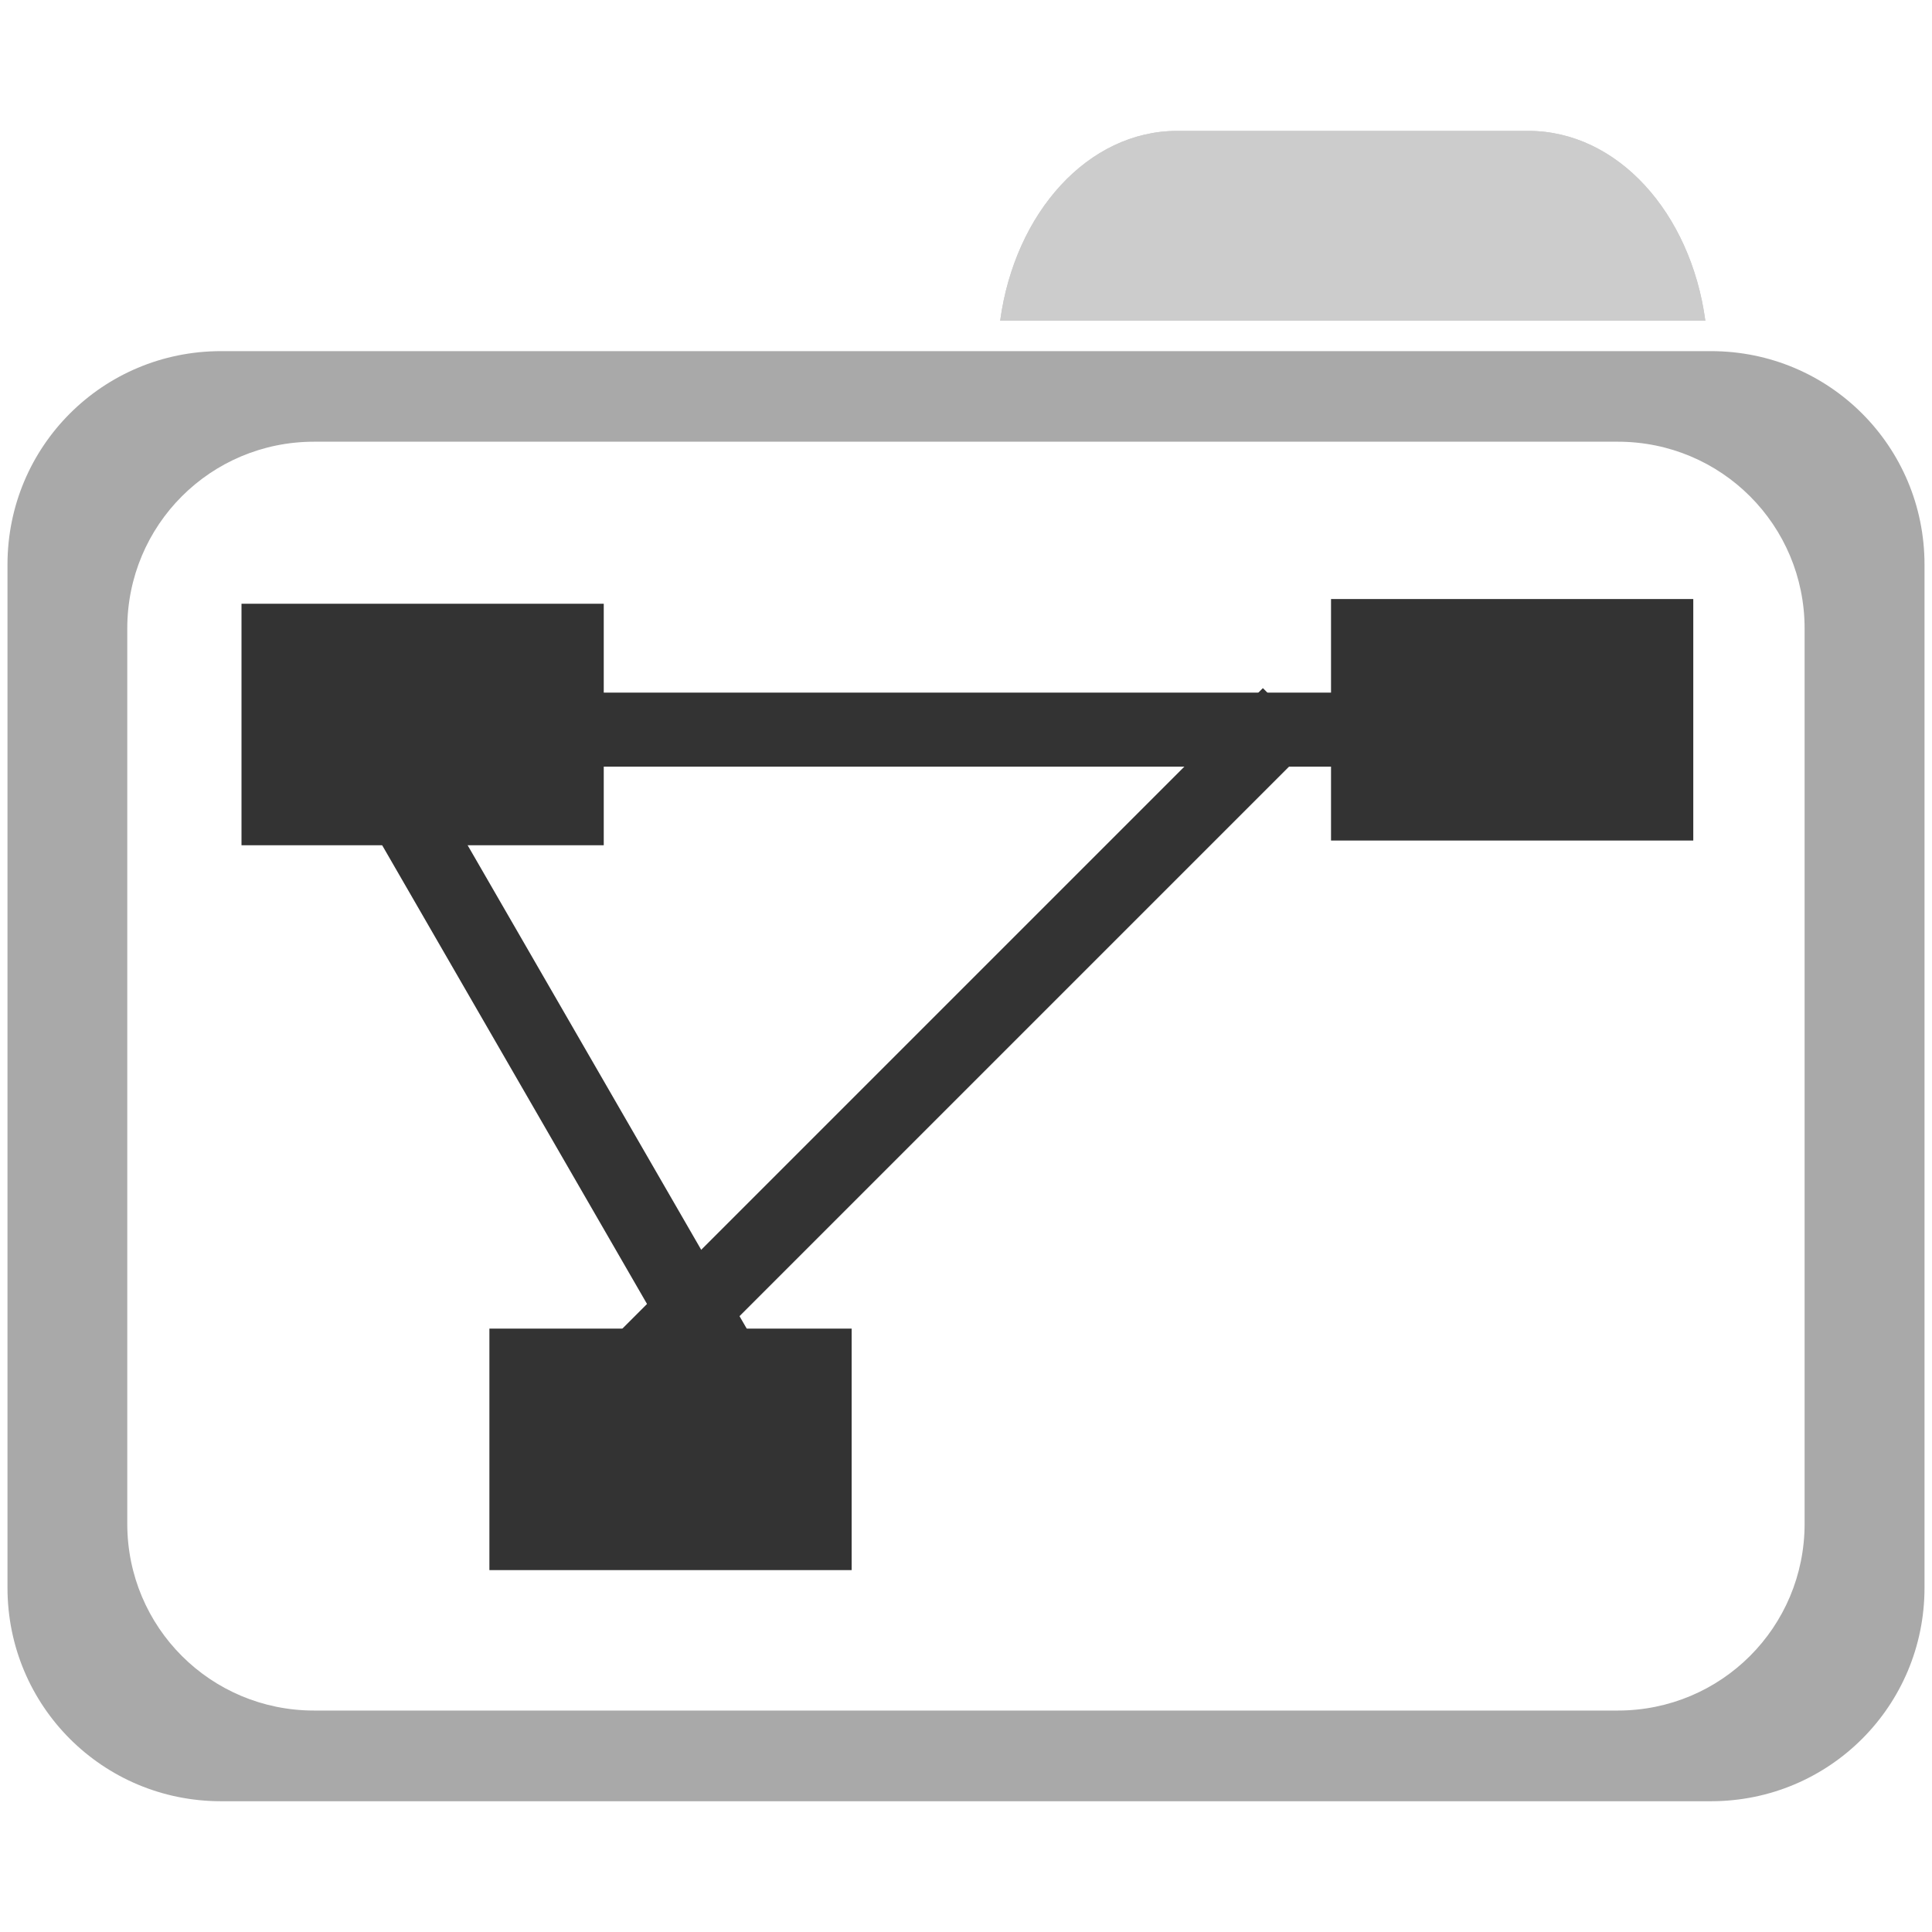 <?xml version="1.0" encoding="UTF-8" standalone="no"?>
<!-- Created with Inkscape (http://www.inkscape.org/) -->

<svg
   xmlns:dc="http://purl.org/dc/elements/1.1/"
   xmlns:cc="http://creativecommons.org/ns#"
   xmlns:rdf="http://www.w3.org/1999/02/22-rdf-syntax-ns#"
   xmlns:svg="http://www.w3.org/2000/svg"
   xmlns="http://www.w3.org/2000/svg"
   xmlns:sodipodi="http://sodipodi.sourceforge.net/DTD/sodipodi-0.dtd"
   xmlns:inkscape="http://www.inkscape.org/namespaces/inkscape"
   width="16"
   height="16"
   id="svg2"
   version="1.1"
   inkscape:version="0.91 r13725"
   viewBox="0 0 16 16"
   sodipodi:docname="folder-remote-symbolic.svg">
  <defs
     id="defs4" />
  <sodipodi:namedview
     id="base"
     pagecolor="#ffffff"
     bordercolor="#666666"
     borderopacity="1.0"
     inkscape:pageopacity="0.0"
     inkscape:pageshadow="2"
     inkscape:zoom="17.724019"
     inkscape:cx="0.15446173"
     inkscape:cy="6.7310144"
     inkscape:document-units="px"
     inkscape:current-layer="layer1"
     showgrid="true"
     inkscape:showpageshadow="false"
     borderlayer="true"
     inkscape:window-width="1366"
     inkscape:window-height="664"
     inkscape:window-x="0"
     inkscape:window-y="30"
     inkscape:window-maximized="1"
     units="px">
    <inkscape:grid
       type="xygrid"
       id="grid4101" />
    <sodipodi:guide
       position="2,14"
       orientation="12,0"
       id="guide4071" />
    <sodipodi:guide
       position="2,2"
       orientation="0,12"
       id="guide4073" />
    <sodipodi:guide
       position="14,2"
       orientation="-12,0"
       id="guide4075" />
    <sodipodi:guide
       position="14,14"
       orientation="0,-12"
       id="guide4077" />
  </sodipodi:namedview>
  <g
     inkscape:label="Capa 1"
     inkscape:groupmode="layer"
     id="layer1"
     transform="translate(0,-1036.362)">
    <path
       style="fill:#cccccc;fill-opacity:1"
       d="m 9.749,1037.446 c -0.738,0 -1.345,0.677 -1.466,1.572 l 5.84,0 c -0.121,-0.895 -0.728,-1.572 -1.466,-1.572 l -2.908,0 z"
       id="rect5716-1"
       inkscape:connector-curvature="0" />
    <rect
       style="opacity:1;fill:#333333;fill-opacity:1;stroke:none;stroke-opacity:1"
       id="rect4153"
       width="3"
       height="2"
       x="2"
       y="1041.362" />
    <rect
       y="1041.323"
       x="11.023"
       height="2"
       width="3"
       id="rect4155"
       style="opacity:1;fill:#333333;fill-opacity:1;stroke:none;stroke-opacity:1" />
    <rect
       style="opacity:1;fill:#333333;fill-opacity:1;stroke:none;stroke-opacity:1"
       id="rect4157"
       width="3"
       height="2"
       x="4.053"
       y="1047.365" />
    <rect
       style="opacity:1;fill:#333333;fill-opacity:1;stroke:none;stroke-opacity:1"
       id="rect4162"
       width="8.239"
       height="0.613"
       x="4.109"
       y="1042.098" />
    <rect
       y="518.35"
       x="903.765"
       height="0.613"
       width="7.658"
       id="rect4164"
       style="opacity:1;fill:#333333;fill-opacity:1;stroke:none;stroke-opacity:1"
       transform="matrix(0.5,0.866,-0.866,0.5,0,0)" />
    <rect
       y="-744.969"
       x="729.563"
       height="0.613"
       width="8.239"
       id="rect4166"
       style="opacity:1;fill:#333333;fill-opacity:1;stroke:none;stroke-opacity:1"
       transform="matrix(-0.707,0.707,-0.707,-0.707,0,0)" />
    <g
       id="g4173"
       transform="translate(0,4)">
      <path
         inkscape:connector-curvature="0"
         id="rect5716-1-3"
         d="m 9.749,1033.446 c -0.738,0 -1.345,0.677 -1.466,1.572 l 5.84,0 c -0.121,-0.895 -0.728,-1.572 -1.466,-1.572 l -2.908,0 z"
         style="fill:#cccccc;fill-opacity:1" />
      <path
         id="rect4215-3"
         d="m 1.83,1035.27 c -0.979,0 -1.768,0.788 -1.768,1.768 l 0,2.272 0,3.93 0,2.271 c 0,0.979 0.788,1.768 1.768,1.768 l 12.34,0 c 0.979,0 1.768,-0.788 1.768,-1.768 l 0,-2.271 0,-3.93 0,-2.272 c 0,-0.979 -0.788,-1.768 -1.768,-1.768 l -12.34,0 z m 0.771,0.75 10.797,0 c 0.857,0 1.547,0.69 1.547,1.547 l 0,1.988 0,3.438 0,1.988 c 0,0.857 -0.69,1.547 -1.547,1.547 l -10.797,0 c -0.857,0 -1.547,-0.69 -1.547,-1.547 l 0,-1.988 0,-3.438 0,-1.988 c 0,-0.857 0.69,-1.547 1.547,-1.547 z"
         style="opacity:1;fill:#A9A9A9;fill-opacity:1"
         inkscape:connector-curvature="0" />
    </g>
  </g>
</svg>
